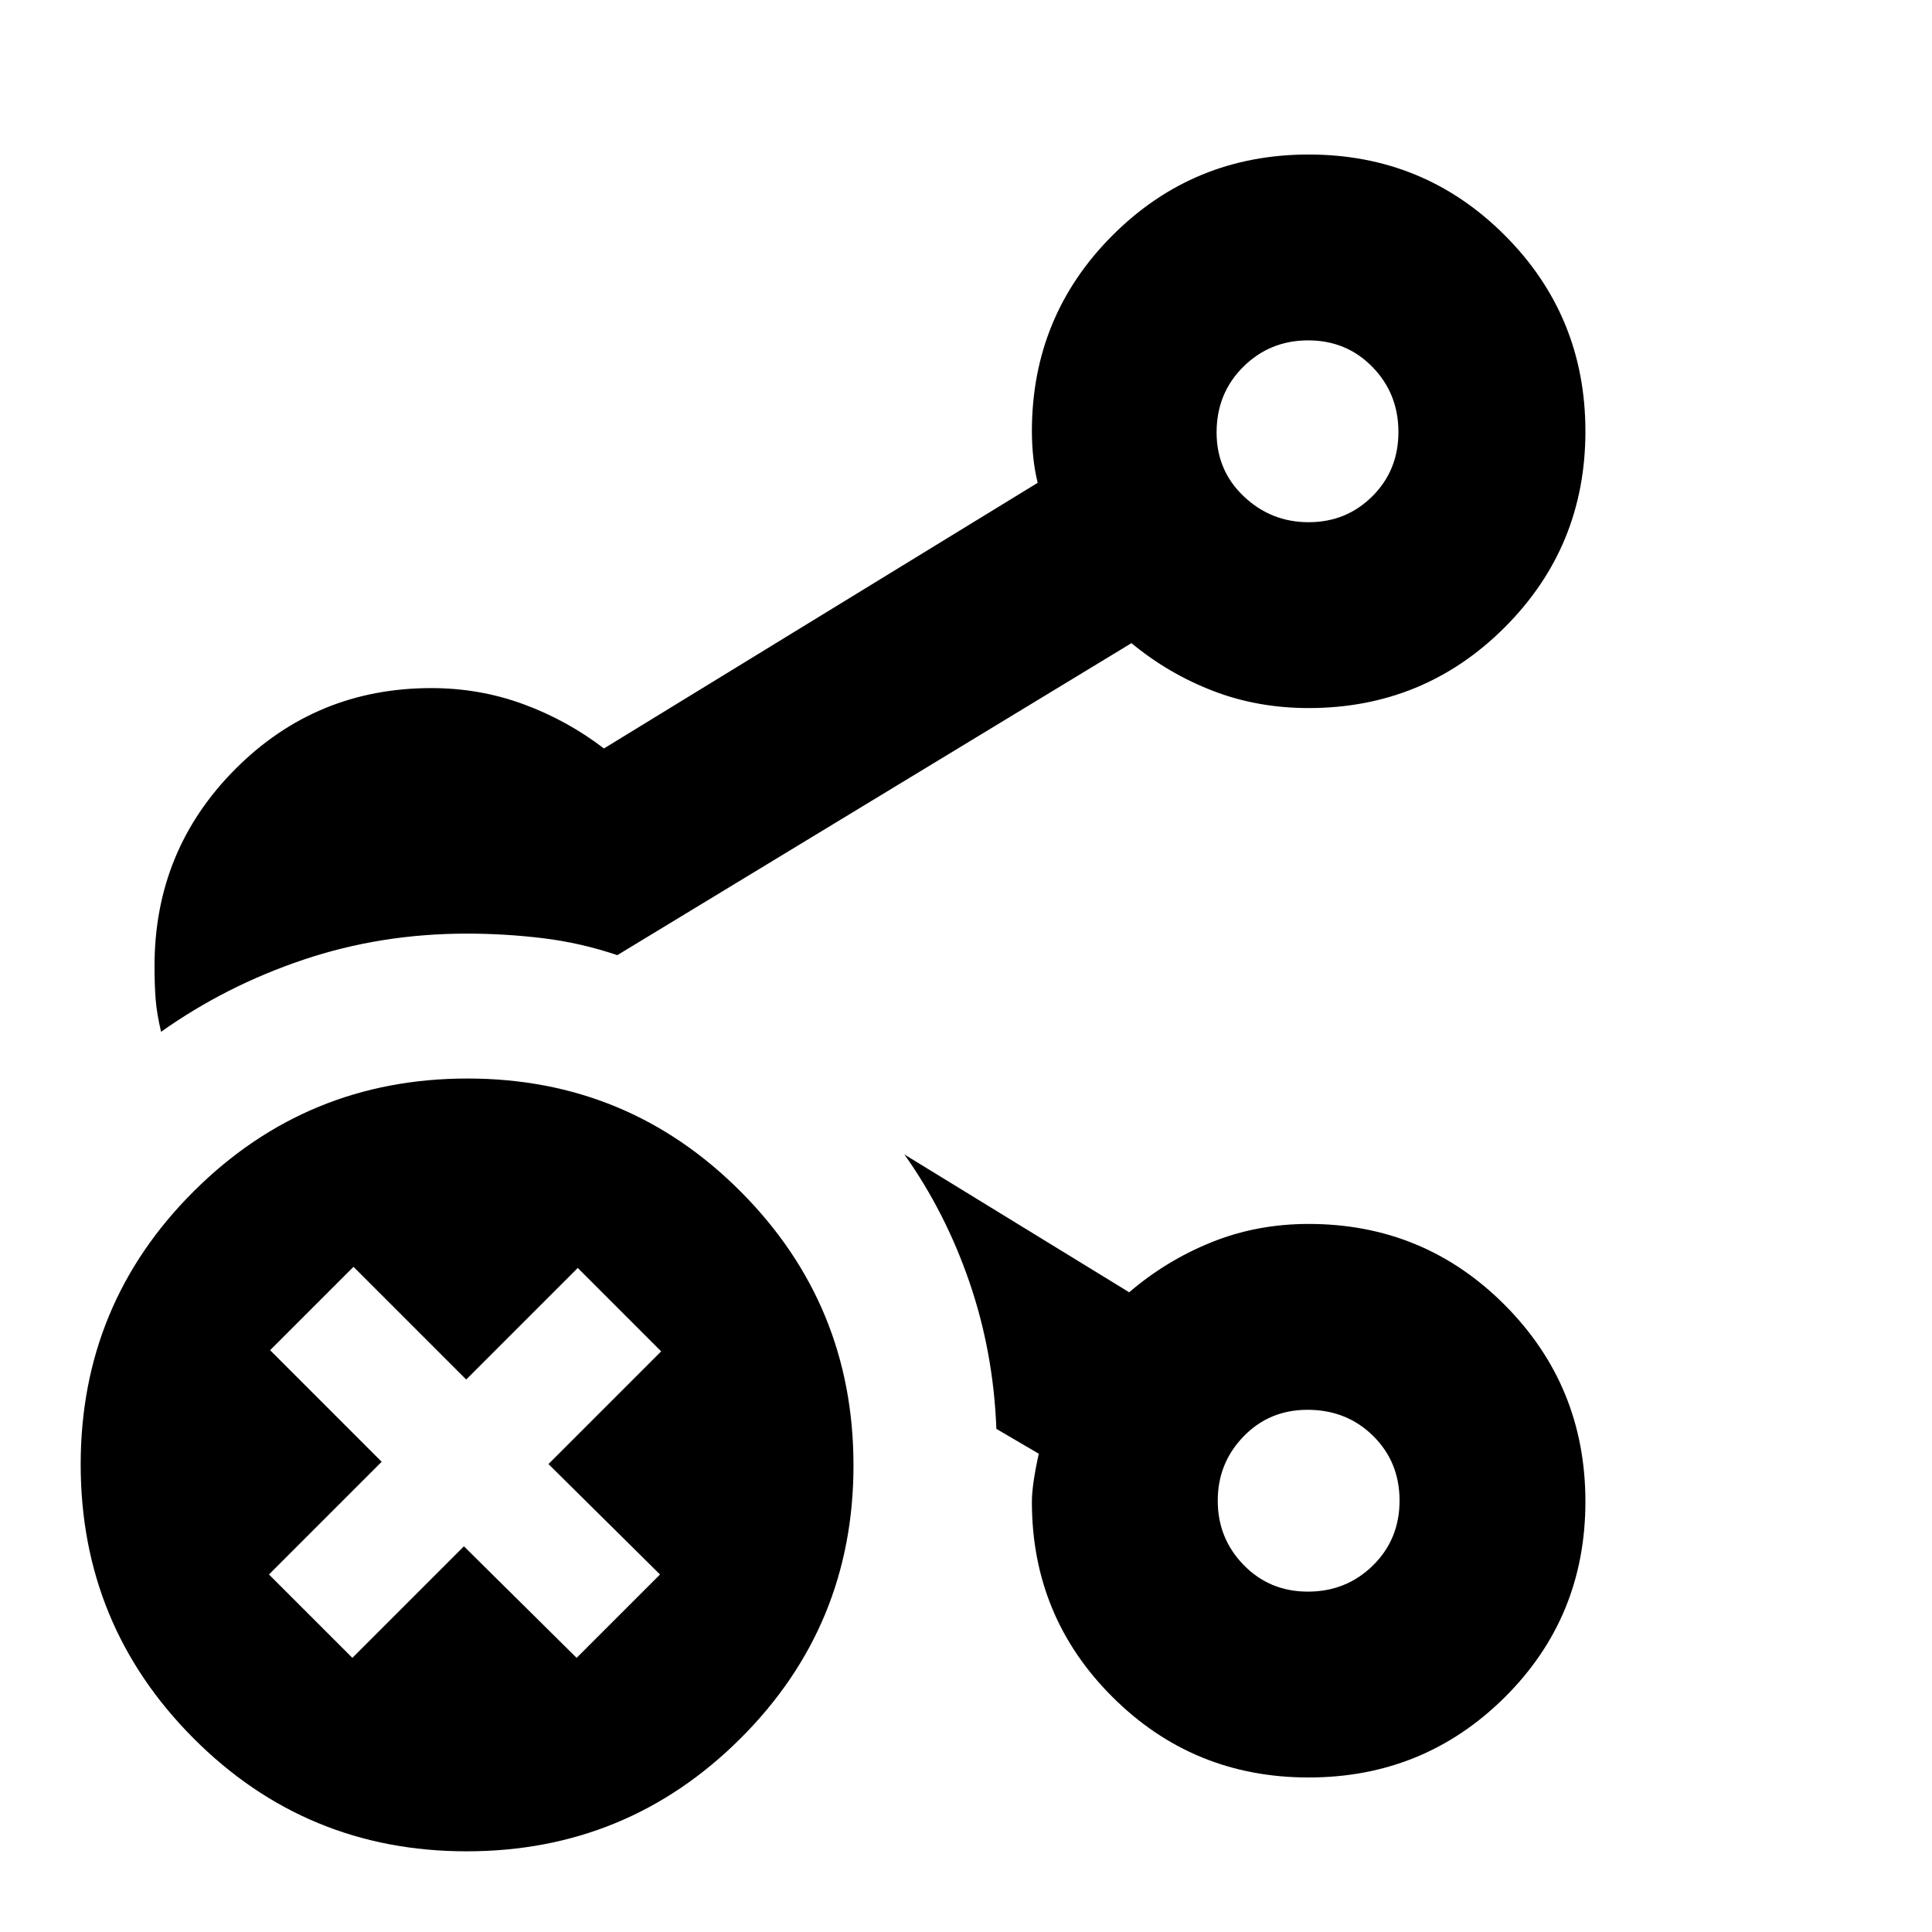 <svg xmlns="http://www.w3.org/2000/svg" height="20" viewBox="0 -960 960 960" width="20"><path d="M649.91-169.13q19.06 0 32.29-13t13.23-32.22q0-19.22-13.15-32.18-13.15-12.95-32.58-12.95-18.96 0-31.79 13.24-12.82 13.23-12.82 31.94 0 18.7 12.88 31.93 12.89 13.24 31.94 13.24Zm.35-531.39q18.71 0 31.66-12.89t12.95-31.94q0-19.05-12.89-32.28-12.89-13.24-31.94-13.24t-32.28 13.15q-13.24 13.15-13.24 32.59 0 18.96 13.52 31.78 13.52 12.83 32.22 12.83ZM80.04-447.3q-2.13-8.96-2.69-16.07-.57-7.11-.57-16.63 0-57.54 40.11-97.81 40.11-40.28 97.41-40.28 24.04 0 45.79 8 21.74 8 40 22l215.52-132q-1.44-5.87-2.15-12.39-.72-6.53-.72-13.22 0-57.3 40.12-97.41t97.43-40.11q57.32 0 97.41 40.12 40.08 40.12 40.08 97.44 0 57.31-40.11 97.4t-97.41 40.09q-25.47 0-47.62-8.57-22.16-8.56-40.42-23.69L306.74-485.39q-18.13-6.13-36.88-8.41-18.74-2.29-37.97-2.29-42.63 0-81.17 12.98-38.55 12.98-70.68 35.81ZM650.23-76.78q-57.32 0-97.4-39.95-40.09-39.94-40.09-97.01 0-8.43 3.43-23.91L495.09-250q-1.44-38.17-13.39-72.94-11.96-34.76-32.31-63.41l111.7 68.48q18.26-15.7 40.82-24.83 22.56-9.13 48.35-9.13 57.3 0 97.41 40.24t40.11 97.72q0 57.48-40.12 97.28-40.12 39.81-97.43 39.81ZM231.86-40.09q-79.77 0-135.77-56.22-56-56.23-56-136 0-79.78 56.22-135.78 56.23-56 136-56 79.78 0 135.78 56.23t56 136q0 79.77-56.23 135.77-56.23 56-136 56Zm-1.34-151.56 56 55.43 41.44-41.43-55.44-54.87 56-56-41.43-41.44-55.44 55.44-56-56-41.43 41.43 55.43 55.44-56 56 41.44 41.43 55.43-55.43Zm420.31-22.65Zm-.57-531.4Z"/></svg>